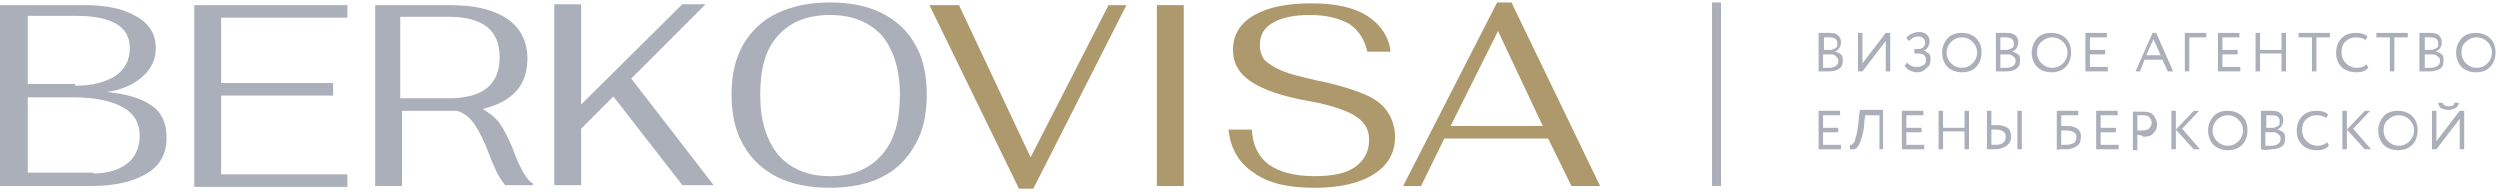 <svg width="349" height="27" viewBox="0 0 349 27" fill="none" xmlns="http://www.w3.org/2000/svg">
<path d="M0.125 0.716H11.875C14.875 0.716 17.25 1.216 19.125 2.341C20.875 3.341 21.75 4.841 21.75 6.716C21.75 8.341 21.125 9.591 19.875 10.716C18.625 11.841 16.875 12.591 14.875 12.841C17.625 13.091 19.75 13.716 21.125 14.716C22.625 15.716 23.25 17.216 23.25 19.216C23.25 21.466 22.375 23.091 20.5 24.216C18.625 25.341 16.125 25.966 12.625 25.966H0V0.716H0.125ZM10.5 11.966C12.875 11.966 14.75 11.466 16.125 10.591C17.375 9.716 18.125 8.466 18.125 6.716C18.125 5.216 17.5 4.091 16.25 3.341C15 2.591 13.125 2.216 10.625 2.216H3.875V11.716H10.5V11.966ZM13 24.216C15 24.216 16.625 23.716 17.75 22.841C18.875 21.966 19.5 20.591 19.5 18.966C19.5 17.216 18.75 15.841 17.125 14.966C15.625 14.091 13.25 13.591 10.25 13.591H3.875V24.091H13V24.216Z" fill="#ABAFBA"/>
<path d="M27.125 0.716H48.5V2.466H30.875V11.591H46.5V13.341H30.875V24.341H48.5V26.091H27.125V0.716Z" fill="#ABAFBA"/>
<path d="M73 23.966C73.5 24.841 73.875 25.341 74.375 25.591V25.841H70.5C70.125 25.341 69.75 24.841 69.375 24.091C69 23.341 68.625 22.466 68.25 21.466C67.625 19.716 66.875 18.341 66.25 17.341C65.5 16.341 64.75 15.716 63.75 15.466H62.75H56.125V25.966H52.375V0.716H62.75C66.25 0.716 68.875 1.341 70.75 2.591C72.625 3.841 73.625 5.716 73.625 8.216C73.625 11.966 71.5 14.216 67.375 15.216C68.25 15.716 69.125 16.341 69.75 17.216C70.375 18.091 71 19.341 71.625 20.841C72 21.966 72.5 23.091 73 23.966ZM62.625 13.716C67.375 13.716 69.75 11.841 69.75 7.966C69.75 4.216 67.375 2.341 62.625 2.341H55.875V13.716H62.625Z" fill="#ABAFBA"/>
<path d="M85.625 13.466L81.125 17.966V25.841H77.375V0.591H81.125V14.591L95.25 0.591H98.5L88.125 10.966L99.625 25.841H95.25L85.625 13.466Z" fill="#ABAFBA"/>
<path d="M108.5 24.716C106.5 23.716 104.875 22.216 103.75 20.216C102.625 18.216 102.125 15.966 102.125 13.216C102.125 10.466 102.625 8.216 103.75 6.216C104.875 4.341 106.375 2.841 108.5 1.841C110.625 0.841 113 0.341 115.875 0.341C118.75 0.341 121.125 0.841 123.125 1.841C125.125 2.841 126.75 4.341 127.75 6.216C128.875 8.091 129.375 10.466 129.375 13.216C129.375 15.966 128.875 18.341 127.75 20.216C126.625 22.216 125.125 23.716 123.125 24.716C121.125 25.716 118.625 26.216 115.875 26.216C113 26.216 110.5 25.716 108.5 24.716ZM123.125 21.591C124.875 19.591 125.625 16.841 125.625 13.216C125.625 9.716 124.75 6.966 123.125 4.966C121.375 3.091 119 2.091 115.875 2.091C112.75 2.091 110.25 3.091 108.625 4.966C106.875 6.841 106.125 9.591 106.125 13.216C106.125 16.841 107 19.591 108.625 21.591C110.375 23.591 112.75 24.591 115.875 24.591C119 24.591 121.375 23.591 123.125 21.591Z" fill="#ABAFBA"/>
<path d="M129.75 0.716H133.875L143.875 21.966L154.75 0.716H157.25L144.25 26.341H142.25L129.75 0.716Z" fill="#AD996C"/>
<path d="M161.5 0.716H165.25V25.966H161.5V0.716Z" fill="#AD996C"/>
<path d="M175 24.091C172.875 22.716 171.75 20.591 171.5 18.091H174.75C174.875 20.341 175.75 21.966 177.125 22.966C178.5 23.966 180.625 24.591 183.5 24.591C186 24.591 187.875 24.216 189.125 23.341C190.375 22.466 191.125 21.216 191.125 19.591C191.125 18.591 190.875 17.841 190.375 17.216C189.875 16.591 189 15.966 187.75 15.466C186.5 14.966 184.875 14.466 182.625 14.091C179.125 13.466 176.5 12.591 174.75 11.466C173 10.341 172.125 8.841 172.125 6.966C172.125 4.841 173.125 3.216 175.125 2.091C177.125 0.966 179.75 0.466 183.125 0.466C186.5 0.466 189.125 1.091 190.875 2.216C192.75 3.466 193.875 5.091 194.125 7.216H190.875C190.5 5.466 189.625 4.216 188.375 3.341C187 2.591 185.25 2.091 182.875 2.091C180.625 2.091 178.875 2.466 177.625 3.216C176.375 3.966 175.875 4.966 175.875 6.341C175.875 7.091 176.125 7.841 176.5 8.341C177 8.841 177.75 9.341 178.875 9.841C180 10.341 181.625 10.716 183.75 11.216C186.375 11.716 188.375 12.341 190 12.966C191.625 13.591 192.75 14.341 193.5 15.341C194.25 16.341 194.75 17.591 194.75 19.091C194.75 21.341 193.75 23.091 191.75 24.341C189.75 25.591 187 26.216 183.5 26.216C179.875 26.216 177 25.591 175 24.091Z" fill="#AD996C"/>
<path d="M216.125 19.341H201.625L198.375 25.966H195.875L209 0.341H211L223.375 25.966H219.375L216.125 19.341ZM215.375 17.591L209.125 4.341L202.5 17.591H215.375Z" fill="#AD996C"/>
<path d="M253.875 9.966V4.591C254.625 4.591 255.125 4.591 255.375 4.591C256 4.591 256.375 4.716 256.625 4.966C256.875 5.216 257 5.466 257 5.966C257 6.216 256.875 6.591 256.75 6.716C256.625 6.966 256.375 7.091 256.125 7.216C256.5 7.216 256.75 7.466 257 7.591C257.25 7.841 257.25 8.091 257.25 8.466C257.25 8.966 257.125 9.341 256.75 9.591C256.375 9.841 255.875 9.966 255.375 9.966C254.75 9.966 254.25 9.966 253.875 9.966ZM255.375 5.216C255.25 5.216 255 5.216 254.625 5.216V6.966H255.5C255.75 6.966 256 6.841 256.25 6.716C256.5 6.591 256.5 6.341 256.5 6.091C256.5 5.466 256.125 5.216 255.375 5.216ZM255.375 7.591H254.5V9.466C254.75 9.466 255 9.466 255.375 9.466C255.75 9.466 256.125 9.341 256.25 9.216C256.5 9.091 256.625 8.841 256.625 8.466C256.625 8.216 256.5 7.966 256.25 7.841C256.125 7.591 255.875 7.591 255.375 7.591Z" fill="#ABAFBA"/>
<path d="M263.25 5.716L260 9.966H259.375V4.591H260V8.841L263.25 4.591H263.875V9.966H263.25V5.716Z" fill="#ABAFBA"/>
<path d="M267.625 10.091C267.25 10.091 266.875 9.966 266.625 9.841C266.25 9.716 266.125 9.466 265.875 9.216L266.25 8.716C266.375 8.966 266.625 9.091 266.875 9.216C267.125 9.341 267.375 9.341 267.625 9.341C268 9.341 268.25 9.216 268.5 9.091C268.75 8.966 268.875 8.716 268.875 8.341C268.875 8.091 268.75 7.841 268.625 7.716C268.5 7.591 268.125 7.466 267.875 7.466H267.25V6.841H267.875C268.125 6.841 268.375 6.716 268.5 6.591C268.625 6.466 268.75 6.216 268.75 5.966C268.75 5.716 268.625 5.466 268.5 5.341C268.375 5.216 268.125 5.091 267.75 5.091C267.25 5.091 266.875 5.341 266.5 5.716L266.125 5.341C266.25 5.091 266.5 4.841 266.875 4.716C267.125 4.591 267.5 4.466 267.875 4.466C268.375 4.466 268.75 4.591 269 4.841C269.25 5.091 269.375 5.466 269.375 5.841C269.375 6.091 269.25 6.341 269.125 6.591C269 6.841 268.75 6.966 268.5 7.091C268.875 7.091 269 7.341 269.25 7.466C269.5 7.591 269.5 7.966 269.5 8.341C269.5 8.841 269.375 9.216 269 9.466C268.5 9.966 268.125 10.091 267.625 10.091Z" fill="#ABAFBA"/>
<path d="M271.125 7.341C271.125 6.591 271.375 5.966 271.875 5.341C272.375 4.841 273 4.591 273.875 4.591C274.625 4.591 275.375 4.841 275.875 5.341C276.375 5.841 276.625 6.466 276.625 7.341C276.625 8.091 276.375 8.841 275.875 9.341C275.375 9.841 274.75 10.091 273.875 10.091C273.125 10.091 272.375 9.841 271.875 9.341C271.375 8.841 271.125 8.091 271.125 7.341ZM271.75 7.341C271.75 7.966 272 8.466 272.375 8.841C272.75 9.216 273.25 9.466 273.875 9.466C274.5 9.466 275 9.216 275.375 8.841C275.75 8.466 276 7.966 276 7.341C276 6.716 275.75 6.216 275.375 5.841C275 5.466 274.5 5.216 273.875 5.216C273.25 5.216 272.75 5.466 272.375 5.841C272 6.216 271.75 6.716 271.75 7.341Z" fill="#ABAFBA"/>
<path d="M278.625 9.966V4.591C279.375 4.591 279.875 4.591 280.125 4.591C280.75 4.591 281.125 4.716 281.375 4.966C281.625 5.216 281.75 5.466 281.75 5.966C281.75 6.216 281.625 6.591 281.5 6.716C281.375 6.966 281.125 7.091 280.875 7.216C281.25 7.216 281.5 7.466 281.75 7.591C282 7.841 282 8.091 282 8.466C282 8.966 281.875 9.341 281.5 9.591C281.125 9.841 280.625 9.966 280.125 9.966C279.375 9.966 279 9.966 278.625 9.966ZM280 5.216C279.875 5.216 279.625 5.216 279.25 5.216V6.966H280.125C280.375 6.966 280.625 6.841 280.875 6.716C281.125 6.591 281.125 6.341 281.125 6.091C281.125 5.466 280.75 5.216 280 5.216ZM280.125 7.591H279.25V9.466C279.5 9.466 279.75 9.466 280.125 9.466C280.5 9.466 280.875 9.341 281 9.216C281.25 9.091 281.375 8.841 281.375 8.466C281.375 8.216 281.25 7.966 281 7.841C280.75 7.591 280.5 7.591 280.125 7.591Z" fill="#ABAFBA"/>
<path d="M283.625 7.341C283.625 6.591 283.875 5.966 284.375 5.341C284.875 4.841 285.5 4.591 286.375 4.591C287.125 4.591 287.875 4.841 288.375 5.341C288.875 5.841 289.125 6.466 289.125 7.341C289.125 8.091 288.875 8.841 288.375 9.341C287.875 9.841 287.25 10.091 286.375 10.091C285.625 10.091 284.875 9.841 284.375 9.341C283.875 8.841 283.625 8.091 283.625 7.341ZM284.375 7.341C284.375 7.966 284.625 8.466 285 8.841C285.375 9.216 285.875 9.466 286.5 9.466C287.125 9.466 287.625 9.216 288 8.841C288.375 8.466 288.625 7.966 288.625 7.341C288.625 6.716 288.375 6.216 288 5.841C287.625 5.466 287.125 5.216 286.5 5.216C285.875 5.216 285.375 5.466 285 5.841C284.5 6.216 284.375 6.716 284.375 7.341Z" fill="#ABAFBA"/>
<path d="M294.25 9.966H291.125V4.591H294.125V5.216H291.75V6.966H293.875V7.591H291.75V9.341H294.25V9.966Z" fill="#ABAFBA"/>
<path d="M298.75 9.966H298.125L300.5 4.591H301L303.375 9.966H302.625L301.875 8.341H299.375L298.75 9.966ZM301.625 7.716L300.625 5.466L299.625 7.716H301.625Z" fill="#ABAFBA"/>
<path d="M305.625 9.966H305V4.591H308V5.216H305.625V9.966Z" fill="#ABAFBA"/>
<path d="M312.75 9.966H309.625V4.591H312.625V5.216H310.25V6.966H312.375V7.591H310.25V9.341H312.75V9.966Z" fill="#ABAFBA"/>
<path d="M319.125 9.966H318.5V7.466H315.5V9.966H314.875V4.591H315.5V6.966H318.5V4.591H319.125V9.966Z" fill="#ABAFBA"/>
<path d="M322.75 5.216H320.875V4.591H325.25V5.216H323.375V9.966H322.75V5.216Z" fill="#ABAFBA"/>
<path d="M330.375 8.966L330.625 9.466C330.5 9.591 330.25 9.841 329.875 9.966C329.625 10.091 329.25 10.091 328.875 10.091C328.125 10.091 327.375 9.841 326.875 9.341C326.375 8.841 326.125 8.216 326.125 7.341C326.125 6.591 326.375 5.841 326.875 5.341C327.375 4.841 328 4.591 328.875 4.591C329.5 4.591 330.125 4.716 330.5 5.091L330.25 5.591C329.875 5.341 329.5 5.216 328.875 5.216C328.25 5.216 327.75 5.466 327.375 5.841C327 6.216 326.875 6.716 326.875 7.341C326.875 7.966 327.125 8.466 327.5 8.841C327.875 9.216 328.375 9.466 329 9.466C329.5 9.466 330 9.341 330.375 8.966Z" fill="#ABAFBA"/>
<path d="M333.625 5.216H331.75V4.591H336.125V5.216H334.25V9.966H333.625V5.216Z" fill="#ABAFBA"/>
<path d="M337.75 9.966V4.591C338.5 4.591 339 4.591 339.25 4.591C339.875 4.591 340.25 4.716 340.5 4.966C340.75 5.216 340.875 5.466 340.875 5.966C340.875 6.216 340.75 6.591 340.625 6.716C340.5 6.966 340.25 7.091 340 7.216C340.375 7.216 340.625 7.466 340.875 7.591C341.125 7.841 341.125 8.091 341.125 8.466C341.125 8.966 341 9.341 340.625 9.591C340.25 9.841 339.75 9.966 339.25 9.966C338.625 9.966 338.125 9.966 337.75 9.966ZM339.25 5.216C339.125 5.216 338.875 5.216 338.5 5.216V6.966H339.375C339.625 6.966 339.875 6.841 340.125 6.716C340.375 6.591 340.375 6.341 340.375 6.091C340.375 5.466 340 5.216 339.25 5.216ZM339.375 7.591H338.5V9.466C338.75 9.466 339 9.466 339.375 9.466C339.75 9.466 340.125 9.341 340.25 9.216C340.5 9.091 340.625 8.841 340.625 8.466C340.625 8.216 340.5 7.966 340.25 7.841C340 7.591 339.75 7.591 339.375 7.591Z" fill="#ABAFBA"/>
<path d="M342.875 7.341C342.875 6.591 343.125 5.966 343.625 5.341C344.125 4.841 344.75 4.591 345.625 4.591C346.375 4.591 347.125 4.841 347.625 5.341C348.125 5.841 348.375 6.466 348.375 7.341C348.375 8.091 348.125 8.841 347.625 9.341C347.125 9.841 346.5 10.091 345.625 10.091C344.875 10.091 344.125 9.841 343.625 9.341C343.125 8.841 342.875 8.091 342.875 7.341ZM343.625 7.341C343.625 7.966 343.875 8.466 344.25 8.841C344.625 9.216 345.125 9.466 345.75 9.466C346.375 9.466 346.875 9.216 347.25 8.841C347.625 8.466 347.875 7.966 347.875 7.341C347.875 6.716 347.625 6.216 347.25 5.841C346.875 5.466 346.375 5.216 345.75 5.216C345.125 5.216 344.625 5.466 344.25 5.841C343.75 6.216 343.625 6.716 343.625 7.341Z" fill="#ABAFBA"/>
<path d="M257 20.841H253.875V15.466H256.875V16.091H254.5V17.841H256.625V18.466H254.5V20.216H257V20.841Z" fill="#ABAFBA"/>
<path d="M263.125 20.841H262.375V16.091H260.375L260.25 17.091C260.25 17.716 260.125 18.341 260 18.841C259.875 19.341 259.75 19.716 259.625 19.966C259.5 20.216 259.375 20.466 259.25 20.591C259.125 20.716 259 20.841 258.75 20.841C258.625 20.841 258.5 20.841 258.25 20.841V20.216C258.375 20.216 258.5 20.216 258.5 20.216C258.5 20.216 258.625 20.091 258.75 19.966C258.875 19.841 259 19.591 259 19.341C259.25 18.716 259.375 17.841 259.5 16.466L259.625 15.341H262.875V20.841H263.125Z" fill="#ABAFBA"/>
<path d="M268.625 20.841H265.5V15.466H268.5V16.091H266.125V17.841H268.25V18.466H266.125V20.216H268.625V20.841Z" fill="#ABAFBA"/>
<path d="M274.875 20.841H274.25V18.341H271.25V20.841H270.625V15.466H271.25V17.841H274.25V15.466H274.875V20.841Z" fill="#ABAFBA"/>
<path d="M277.375 15.466H278V17.466C278.375 17.466 278.625 17.466 278.75 17.466C279.375 17.466 279.875 17.591 280.25 17.841C280.625 18.091 280.75 18.591 280.75 19.091C280.75 19.716 280.5 20.091 280.125 20.341C279.75 20.591 279.25 20.841 278.5 20.841C278.25 20.841 278 20.841 277.875 20.841C277.75 20.841 277.5 20.841 277.375 20.841V15.466ZM278.625 18.091C278.5 18.091 278.25 18.091 278 18.091V20.216C278.375 20.216 278.625 20.216 278.625 20.216C279.5 20.216 280 19.841 280 19.091C280 18.716 279.875 18.466 279.625 18.341C279.375 18.216 279.125 18.091 278.625 18.091ZM282.25 20.841H281.625V15.466H282.25V20.841Z" fill="#ABAFBA"/>
<path d="M287.125 20.841V15.466H290.125V16.091H287.75V17.591C288 17.591 288.25 17.591 288.625 17.591C289.25 17.591 289.625 17.716 290 17.966C290.375 18.216 290.5 18.591 290.5 19.091C290.5 19.591 290.375 20.091 290 20.341C289.625 20.591 289.125 20.841 288.5 20.841C288.375 20.841 288.125 20.841 287.75 20.841C287.625 20.841 287.625 20.841 287.5 20.841C287.375 20.966 287.25 20.966 287.125 20.841ZM288.5 18.216C288.25 18.216 288 18.216 287.75 18.216V20.216C288 20.216 288.25 20.216 288.5 20.216C288.875 20.216 289.25 20.091 289.5 19.966C289.75 19.841 289.875 19.466 289.875 19.216C289.875 18.841 289.75 18.591 289.5 18.466C289.25 18.341 289 18.216 288.5 18.216Z" fill="#ABAFBA"/>
<path d="M295.75 20.841H292.625V15.466H295.625V16.091H293.25V17.841H295.375V18.466H293.25V20.216H295.75V20.841Z" fill="#ABAFBA"/>
<path d="M298.375 18.841V20.966H297.75V15.591C298 15.591 298.25 15.591 298.375 15.591C298.625 15.591 298.875 15.591 299.125 15.591C299.875 15.591 300.375 15.716 300.625 16.091C300.875 16.466 301.125 16.841 301.125 17.341C301.125 17.841 301 18.216 300.625 18.591C300.25 18.966 299.875 19.091 299.25 19.091C298.875 18.841 298.625 18.841 298.375 18.841ZM299.25 16.091C299.125 16.091 298.875 16.091 298.375 16.091V18.216C298.75 18.216 299 18.216 299.125 18.216C299.5 18.216 299.875 18.091 300 17.966C300.125 17.841 300.375 17.466 300.375 17.216C300.375 16.841 300.25 16.591 300.125 16.466C300 16.216 299.625 16.091 299.25 16.091Z" fill="#ABAFBA"/>
<path d="M303.75 20.841H303.125V15.466H303.75V20.841ZM306.25 15.466H307L304.625 17.966L307.125 20.841H306.25L303.75 18.091L306.25 15.466Z" fill="#ABAFBA"/>
<path d="M308.25 18.216C308.25 17.466 308.5 16.841 309 16.216C309.5 15.716 310.125 15.466 311 15.466C311.75 15.466 312.5 15.716 313 16.216C313.5 16.716 313.75 17.341 313.75 18.216C313.75 18.966 313.5 19.716 313 20.216C312.5 20.716 311.875 20.966 311 20.966C310.25 20.966 309.5 20.716 309 20.216C308.5 19.716 308.25 18.966 308.25 18.216ZM308.875 18.216C308.875 18.841 309.125 19.341 309.5 19.716C309.875 20.091 310.375 20.341 311 20.341C311.625 20.341 312.125 20.091 312.5 19.716C312.875 19.341 313.125 18.841 313.125 18.216C313.125 17.591 312.875 17.091 312.5 16.716C312.125 16.341 311.625 16.091 311 16.091C310.375 16.091 309.875 16.341 309.5 16.716C309.125 17.091 308.875 17.591 308.875 18.216Z" fill="#ABAFBA"/>
<path d="M315.625 20.841V15.466C316.375 15.466 316.875 15.466 317.125 15.466C317.75 15.466 318.125 15.591 318.375 15.841C318.625 16.091 318.75 16.341 318.75 16.841C318.75 17.091 318.625 17.466 318.5 17.591C318.375 17.841 318.125 17.966 317.875 18.091C318.25 18.091 318.5 18.341 318.75 18.466C319 18.716 319 18.966 319 19.341C319 19.841 318.875 20.216 318.5 20.466C318.125 20.716 317.625 20.841 317.125 20.841C316.5 20.966 316 20.966 315.625 20.841ZM317.125 16.091C317 16.091 316.75 16.091 316.375 16.091V17.841H317.25C317.5 17.841 317.75 17.716 318 17.591C318.25 17.466 318.25 17.216 318.25 16.966C318.25 16.341 317.875 16.091 317.125 16.091ZM317.125 18.466H316.25V20.341C316.5 20.341 316.75 20.341 317.125 20.341C317.5 20.341 317.875 20.216 318 20.091C318.25 19.966 318.375 19.716 318.375 19.341C318.375 19.091 318.25 18.841 318 18.716C317.875 18.466 317.5 18.466 317.125 18.466Z" fill="#ABAFBA"/>
<path d="M324.875 19.841L325.125 20.341C325 20.466 324.75 20.716 324.375 20.841C324.125 20.966 323.75 20.966 323.375 20.966C322.625 20.966 321.875 20.716 321.375 20.216C320.875 19.716 320.625 19.091 320.625 18.216C320.625 17.466 320.875 16.716 321.375 16.216C321.875 15.716 322.5 15.466 323.375 15.466C324 15.466 324.625 15.591 325 15.966L324.75 16.466C324.375 16.216 324 16.091 323.375 16.091C322.75 16.091 322.25 16.341 321.875 16.716C321.5 17.091 321.375 17.591 321.375 18.216C321.375 18.841 321.625 19.341 322 19.716C322.375 20.091 322.875 20.341 323.5 20.341C324 20.341 324.5 20.216 324.875 19.841Z" fill="#ABAFBA"/>
<path d="M327.625 20.841H327V15.466H327.625V20.841ZM330.125 15.466H330.875L328.5 17.966L331 20.841H330.125L327.625 18.091L330.125 15.466Z" fill="#ABAFBA"/>
<path d="M332 18.216C332 17.466 332.25 16.841 332.75 16.216C333.25 15.716 333.875 15.466 334.75 15.466C335.5 15.466 336.25 15.716 336.75 16.216C337.25 16.716 337.5 17.341 337.5 18.216C337.5 18.966 337.25 19.716 336.75 20.216C336.25 20.716 335.625 20.966 334.75 20.966C334 20.966 333.25 20.716 332.75 20.216C332.25 19.716 332 18.966 332 18.216ZM332.75 18.216C332.75 18.841 333 19.341 333.375 19.716C333.75 20.091 334.25 20.341 334.875 20.341C335.5 20.341 336 20.091 336.375 19.716C336.75 19.341 337 18.841 337 18.216C337 17.591 336.75 17.091 336.375 16.716C336 16.341 335.5 16.091 334.875 16.091C334.25 16.091 333.75 16.341 333.375 16.716C332.875 17.091 332.75 17.591 332.75 18.216Z" fill="#ABAFBA"/>
<path d="M343.375 16.591L340.125 20.841H339.5V15.466H340.125V19.716L343.375 15.466H344V20.841H343.375V16.591ZM340.375 14.341H341C341.125 14.716 341.375 14.841 341.875 14.841C342.375 14.841 342.625 14.716 342.625 14.341H343.25C343.25 14.591 343.125 14.841 342.75 15.091C342.5 15.216 342.125 15.341 341.75 15.341C341.375 15.341 341 15.216 340.75 15.091C340.5 14.841 340.375 14.591 340.375 14.341Z" fill="#ABAFBA"/>
<path d="M240.25 0.341H239V25.966H240.25V0.341Z" fill="#ABAFBA"/>
</svg>
